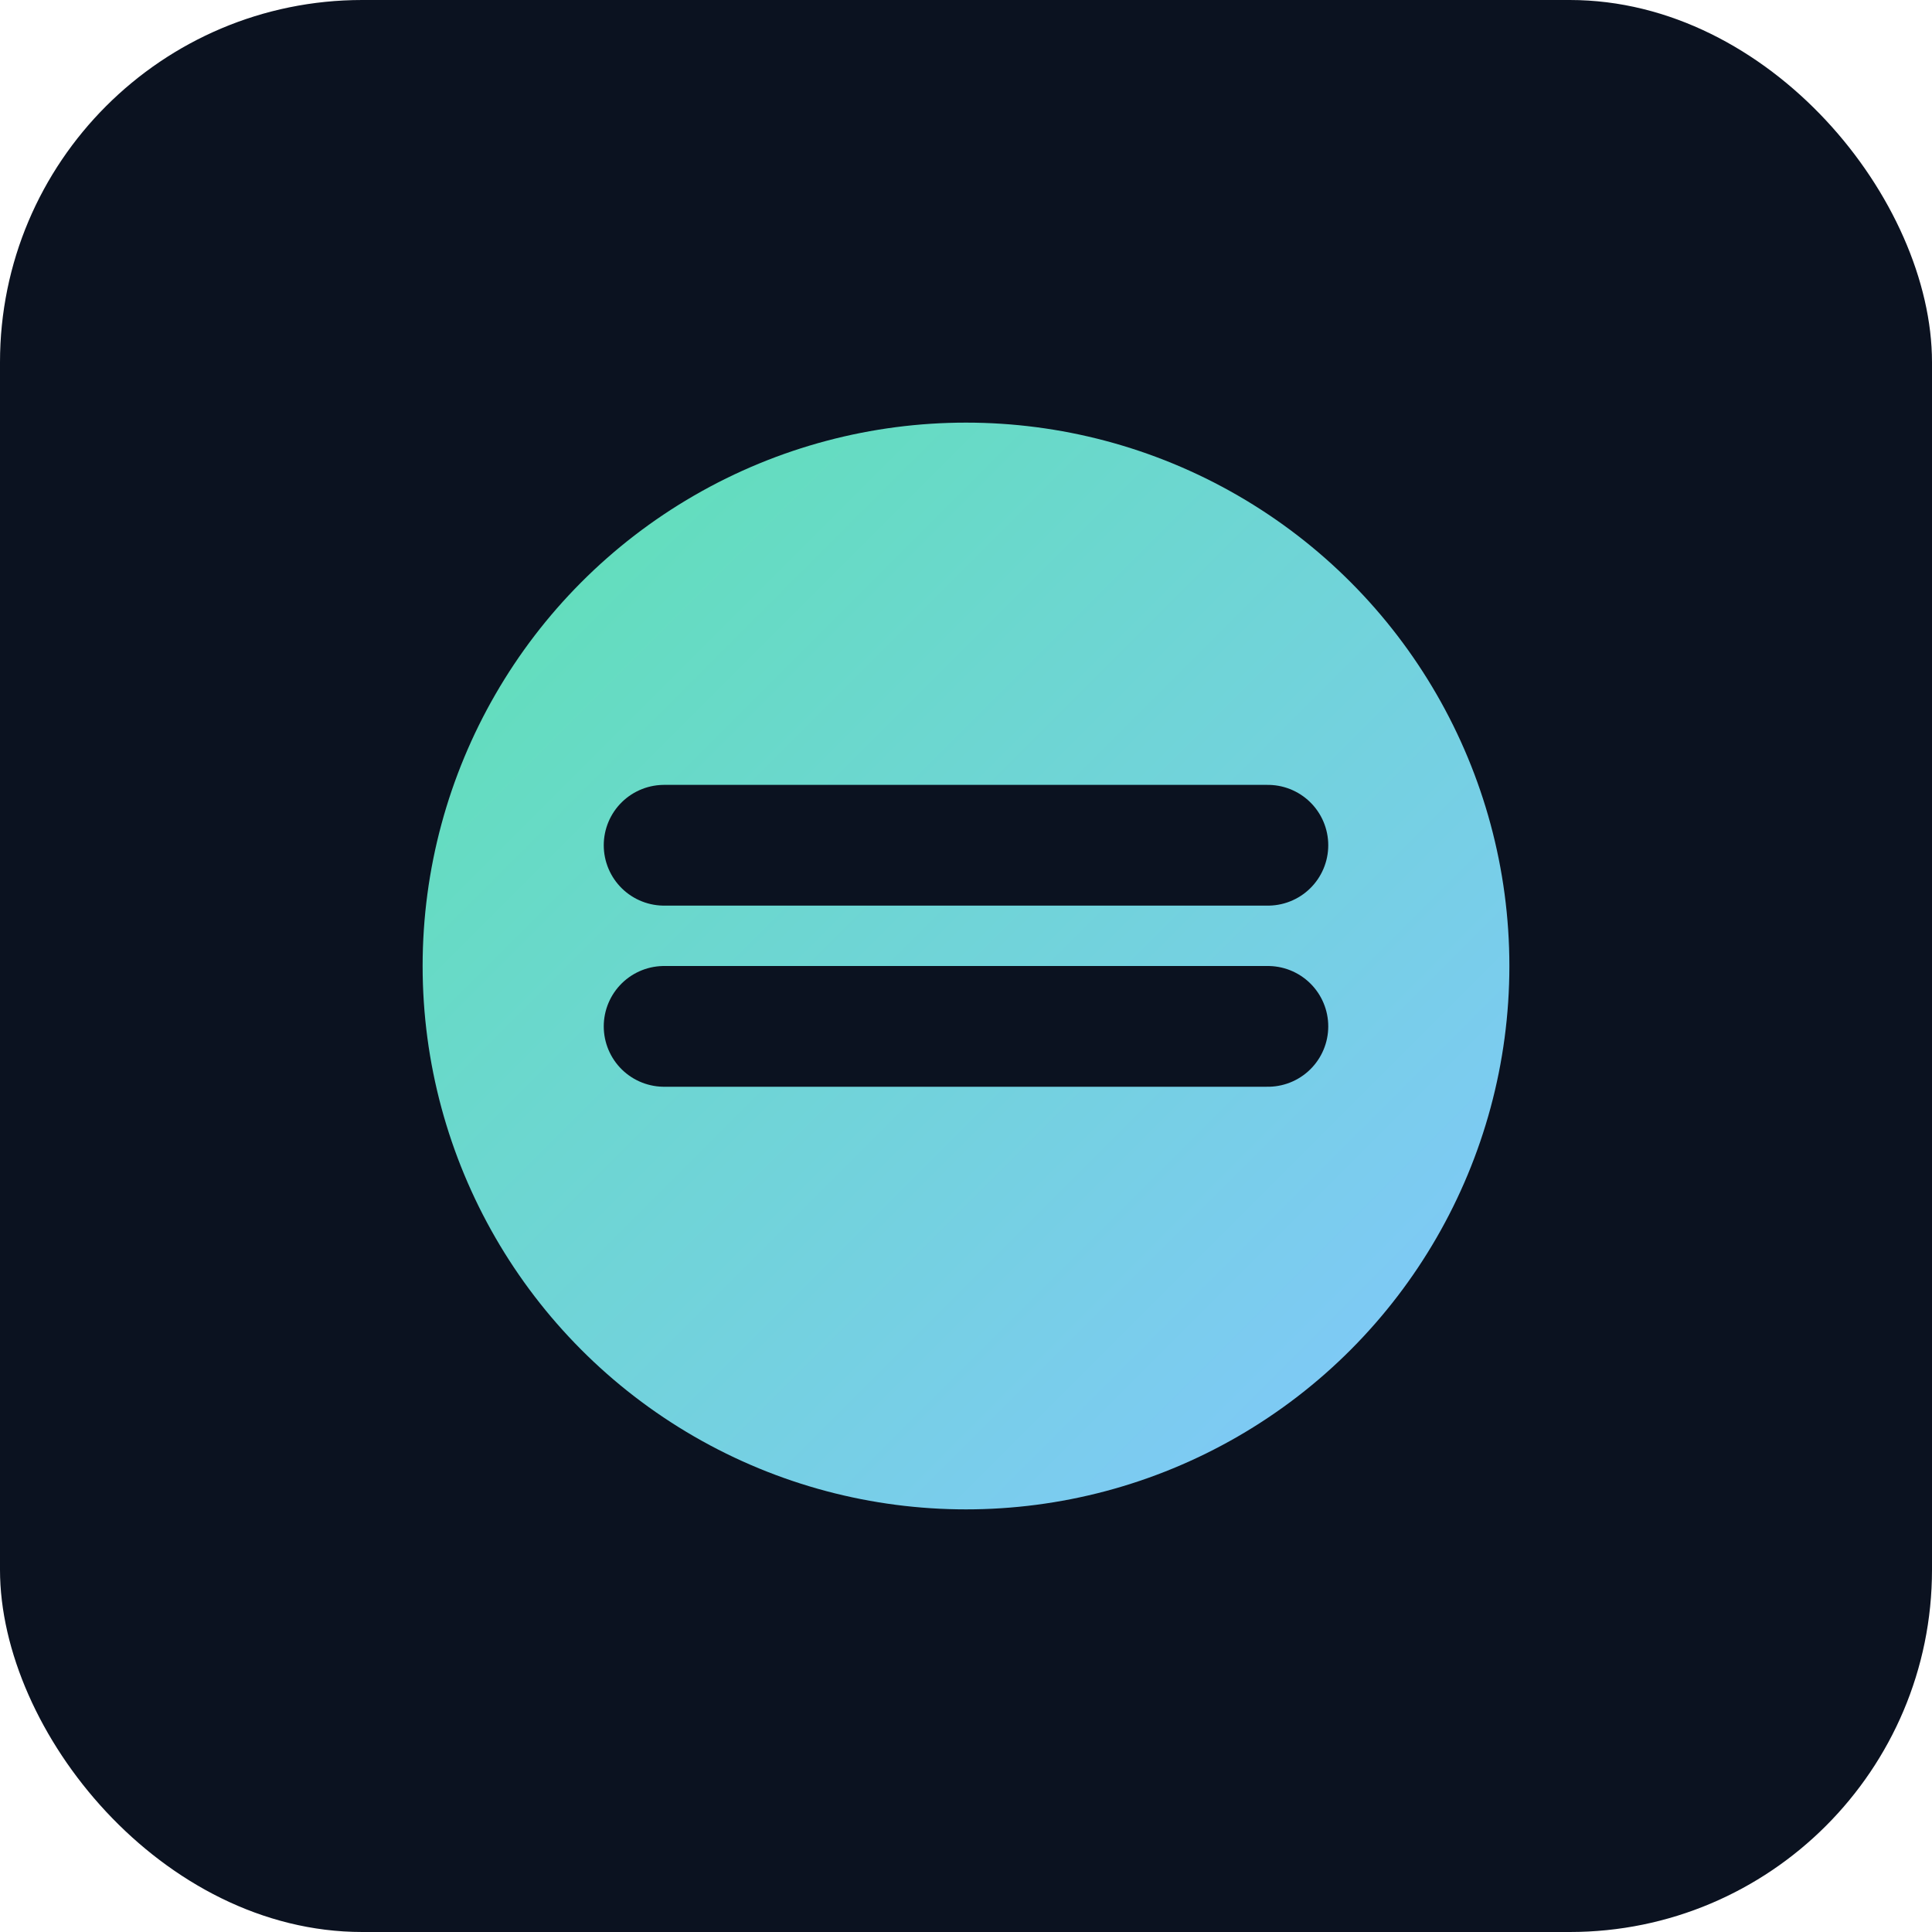 <svg xmlns="http://www.w3.org/2000/svg" viewBox="0 0 64 64">
  <defs>
    <linearGradient id="g" x1="0" y1="0" x2="1" y2="1">
      <stop offset="0" stop-color="#5ee1b3"></stop>
      <stop offset="1" stop-color="#83c6ff"></stop>
    </linearGradient>
  </defs>
  <rect width="64" height="64" rx="12" fill="#0b1220"></rect>
  <circle cx="32" cy="32" r="18" fill="url(#g)"></circle>
  <path d="M22 34h20M22 28h20" stroke="#0b1220" stroke-width="4" stroke-linecap="round"></path>
</svg>
